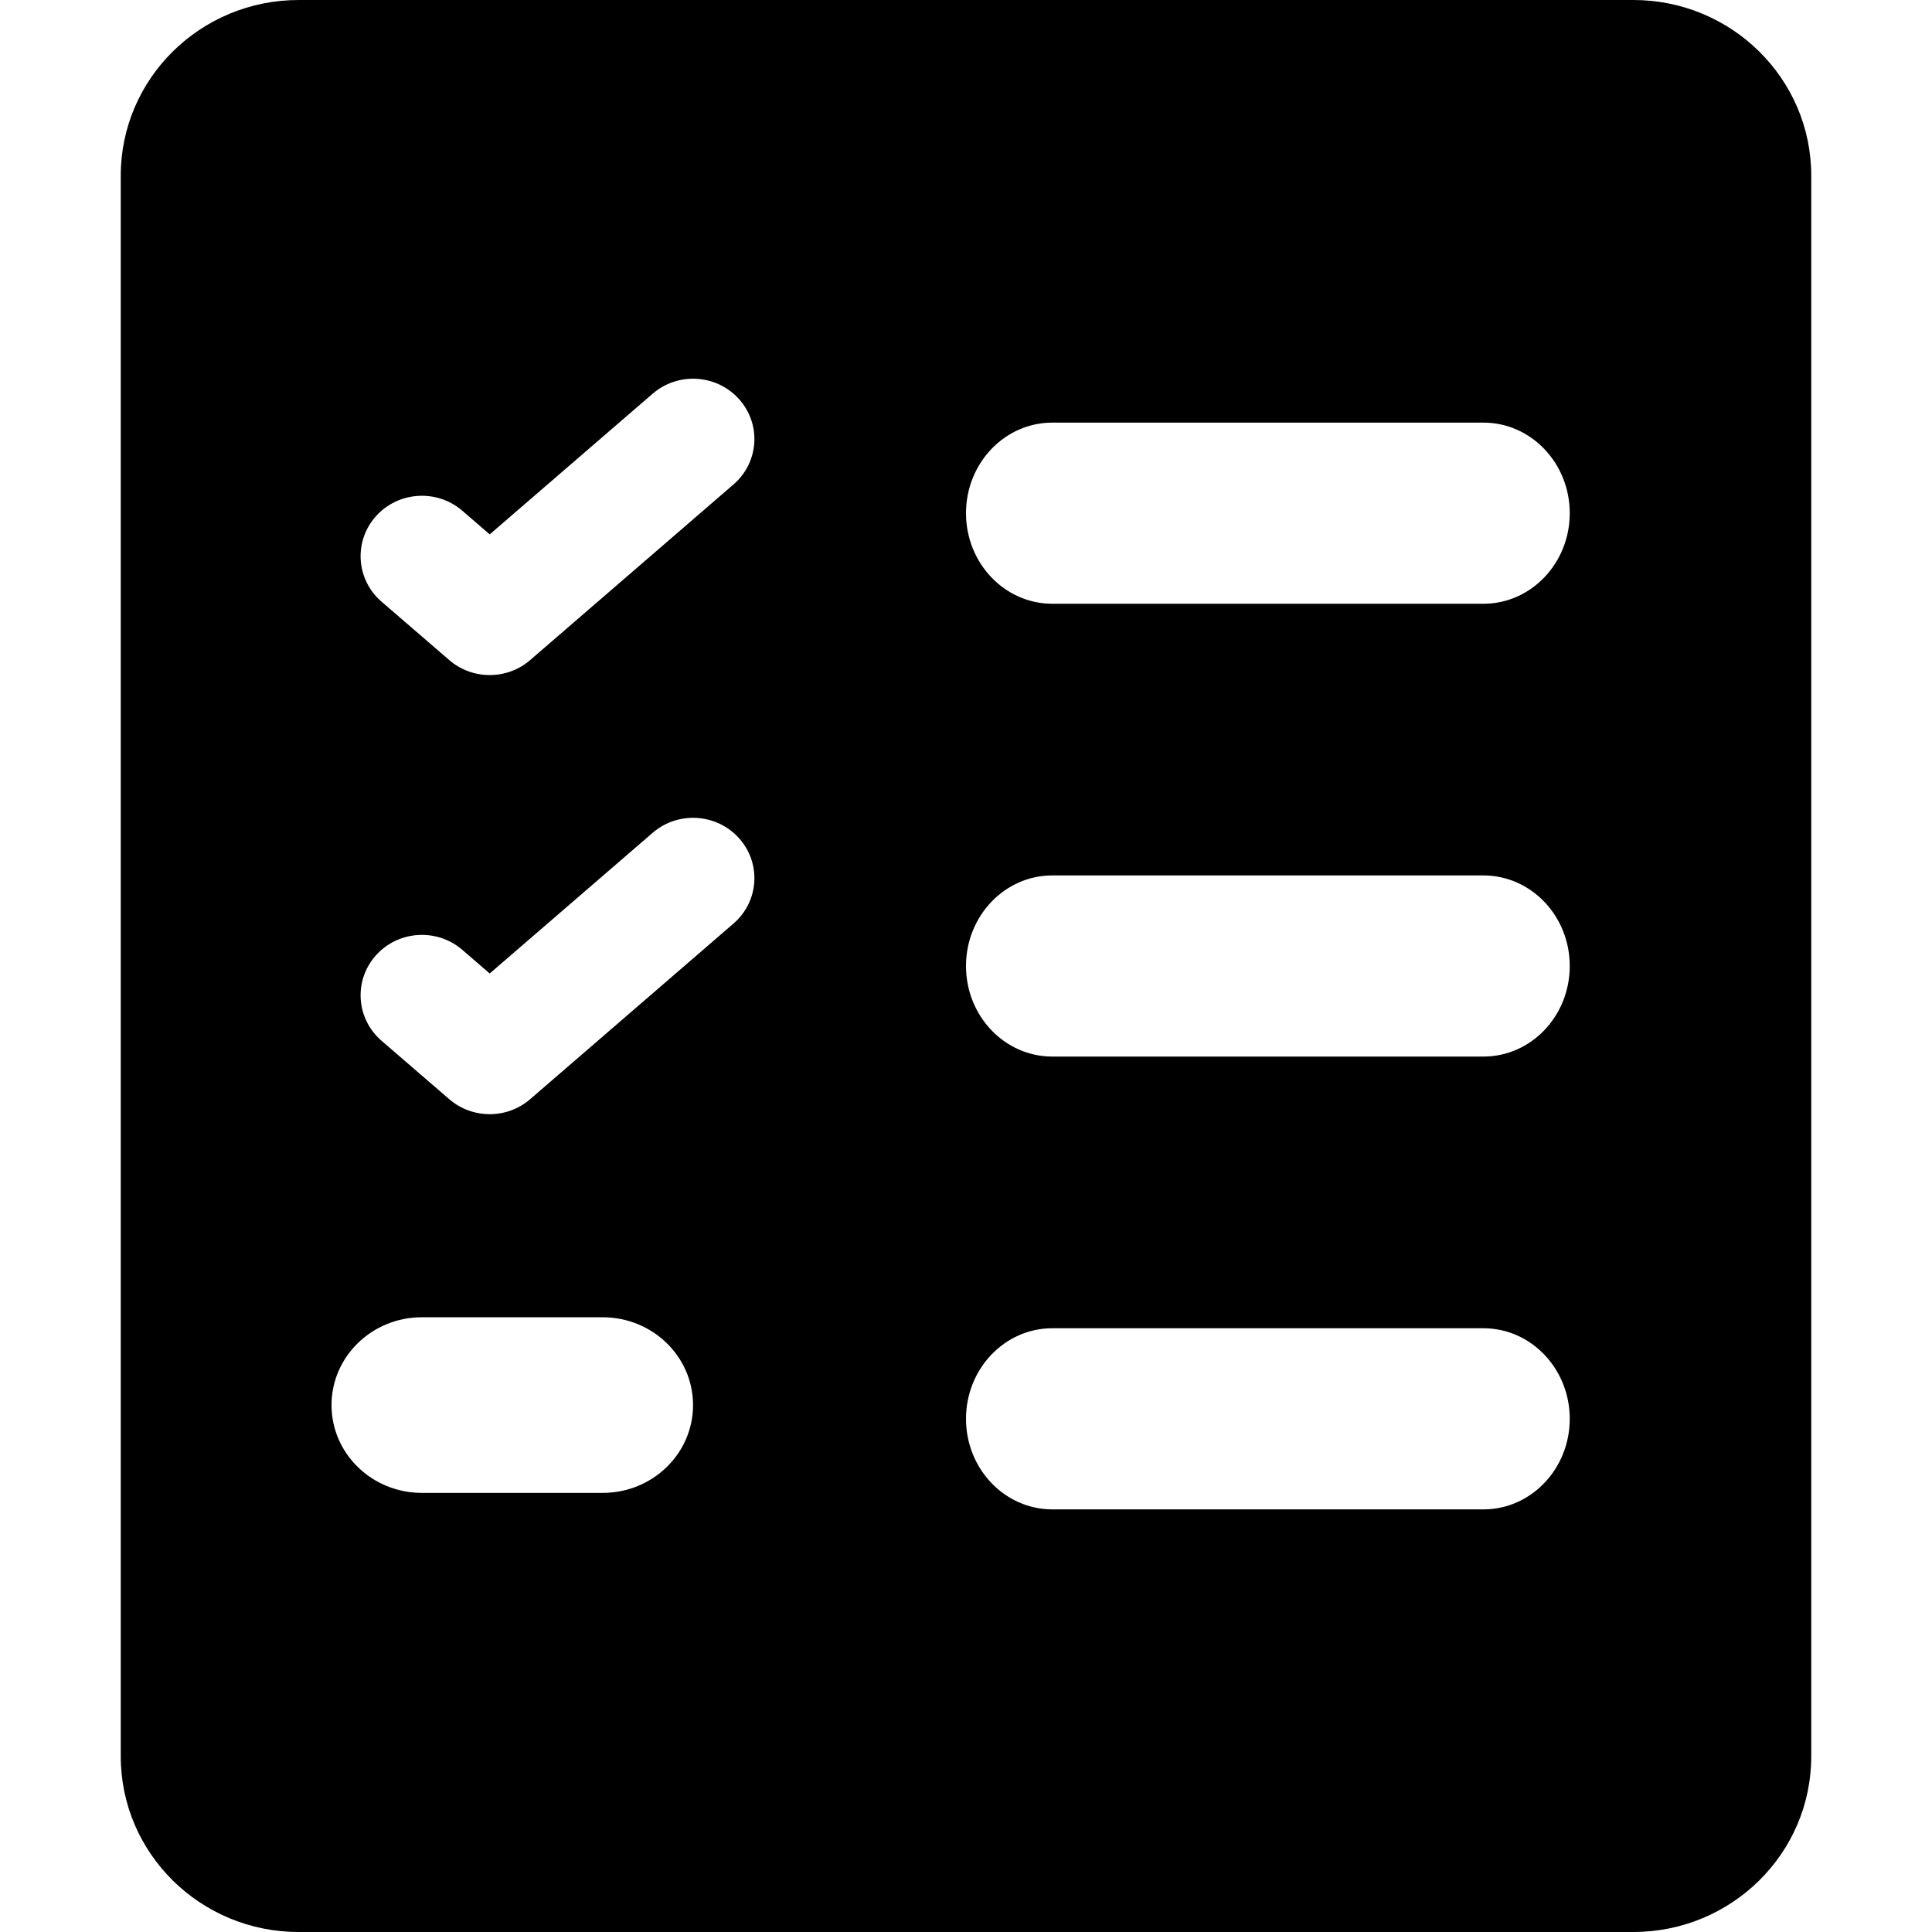 <svg width="32" height="32" viewBox="0 0 32 32" fill="none" xmlns="http://www.w3.org/2000/svg">
<path fill-rule="evenodd" clip-rule="evenodd" d="M4.947 0H27.053C28.68 0 30 1.302 30 2.909V29.091C30 30.698 28.68 32 27.053 32H4.947C3.32 32 2 30.698 2 29.091V2.909C2 1.302 3.32 0 4.947 0ZM17.429 10C16.64 10 16 9.328 16 8.5C16 7.672 16.64 7 17.429 7H24.571C25.36 7 26 7.672 26 8.5C26 9.328 25.36 10 24.571 10H17.429ZM12.243 6.613C11.873 6.198 11.231 6.157 10.81 6.521L8.111 8.851L7.658 8.46C7.237 8.096 6.595 8.137 6.225 8.552C5.855 8.968 5.897 9.599 6.318 9.964L7.441 10.933C7.824 11.264 8.398 11.264 8.781 10.933L12.149 8.024C12.571 7.66 12.613 7.028 12.243 6.613ZM17.429 17.5C16.64 17.5 16 16.829 16 16C16 15.172 16.64 14.5 17.429 14.5H24.571C25.36 14.5 26 15.172 26 16C26 16.829 25.36 17.5 24.571 17.5H17.429ZM12.243 13.886C11.873 13.471 11.231 13.43 10.81 13.794L8.111 16.124L7.658 15.733C7.237 15.369 6.595 15.41 6.225 15.825C5.855 16.241 5.897 16.872 6.318 17.237L7.441 18.206C7.824 18.537 8.398 18.537 8.781 18.206L12.149 15.297C12.571 14.933 12.613 14.301 12.243 13.886ZM17.429 25C16.64 25 16 24.328 16 23.5C16 22.672 16.64 22 17.429 22H24.571C25.36 22 26 22.672 26 23.5C26 24.328 25.36 25 24.571 25H17.429ZM5.491 23.273C5.491 24.076 6.161 24.727 6.988 24.727H9.982C10.809 24.727 11.479 24.076 11.479 23.273C11.479 22.469 10.809 21.818 9.982 21.818H6.988C6.161 21.818 5.491 22.469 5.491 23.273Z" fill="black"/>
</svg>
